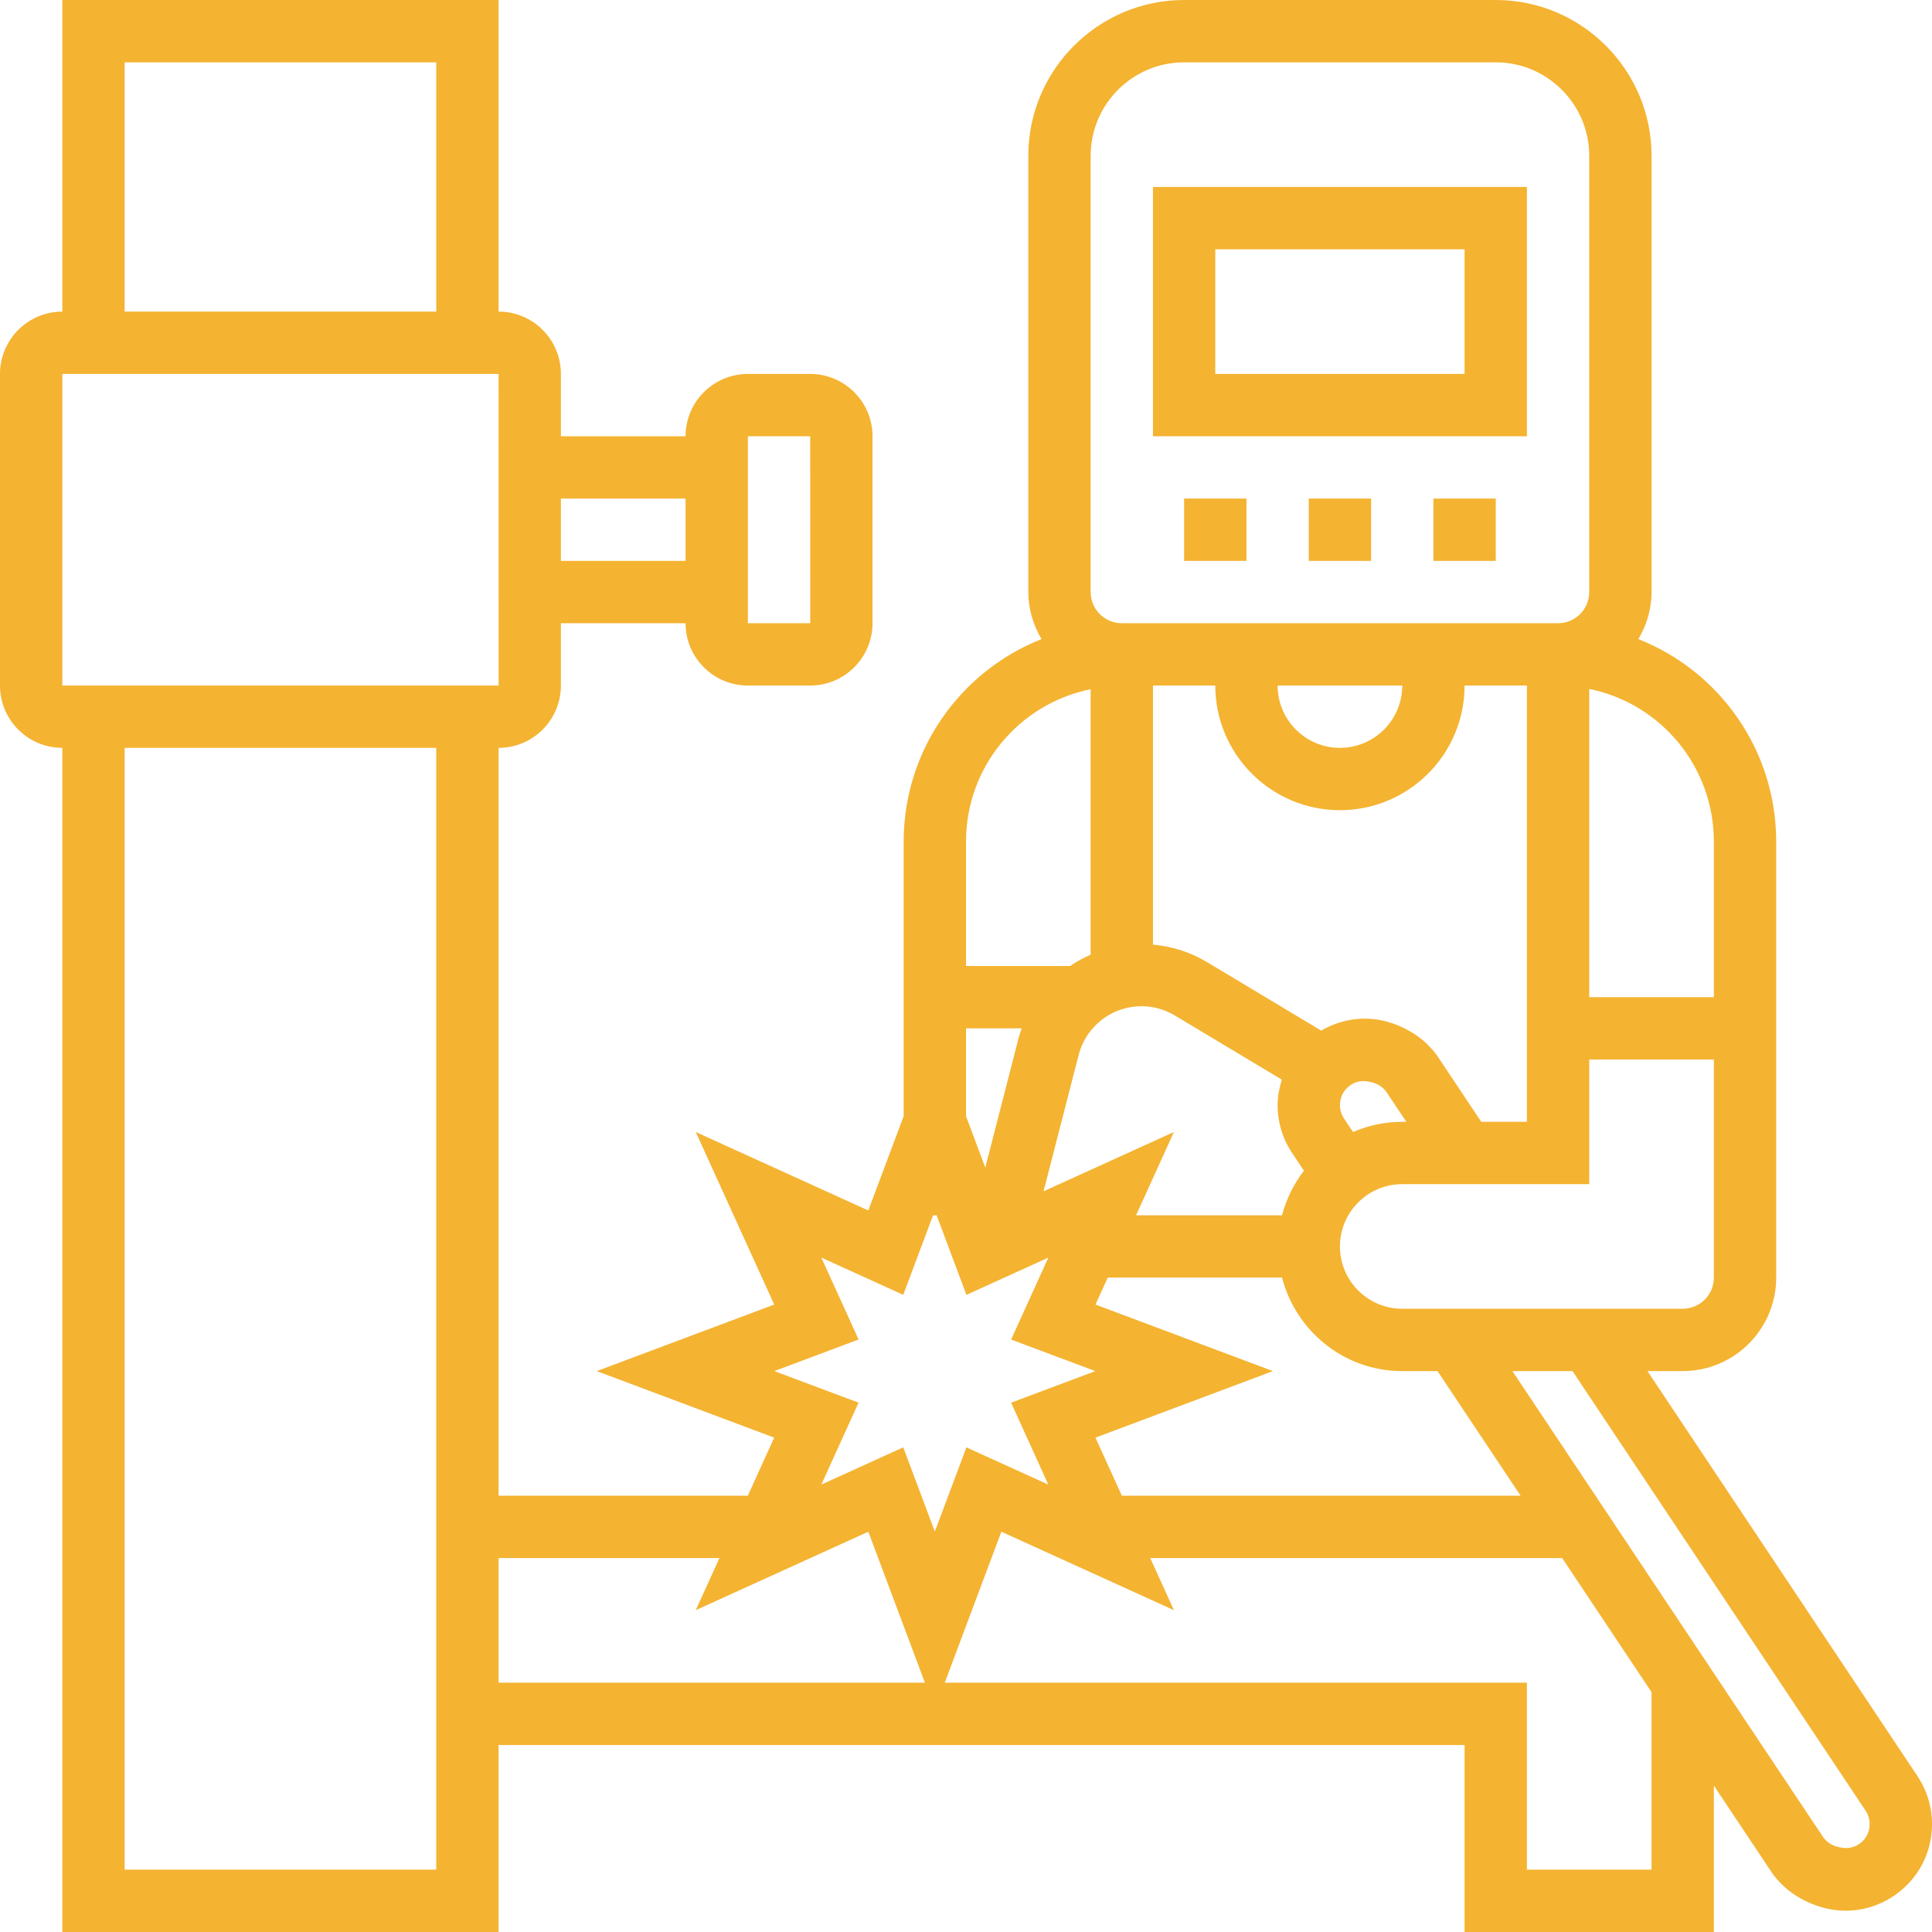 <?xml version="1.0"?>
<svg xmlns="http://www.w3.org/2000/svg" xmlns:xlink="http://www.w3.org/1999/xlink" version="1.1" id="Capa_1" x="0px" y="0px" viewBox="0 0 496 496" style="enable-background:new 0 0 496 496;" xml:space="preserve" width="512px" height="512px" class=""><g><g>
	<g>
		<g>
			<path d="M392,48h-96v64h96V48z M376,96h-64V64h64V96z" data-original="#000000" class="active-path" data-old_color="#f4b331" fill="#f4b331"/>
			<rect x="336" y="128" width="16" height="16" data-original="#000000" class="active-path" data-old_color="#f4b331" fill="#f4b331"/>
			<rect x="368" y="128" width="16" height="16" data-original="#000000" class="active-path" data-old_color="#f4b331" fill="#f4b331"/>
			<rect x="304" y="128" width="16" height="16" data-original="#000000" class="active-path" data-old_color="#f4b331" fill="#f4b331"/>
			<path d="M492.272,455.984L422.952,352H432c13.232,0,24-10.768,24-24V216.064c0-23.328-14.384-43.68-35.376-51.984     c2.088-3.568,3.376-7.656,3.376-12.08V40c0-22.056-17.944-40-40-40h-80c-22.056,0-40,17.944-40,40v112     c0,4.424,1.288,8.52,3.384,12.08c-21,8.312-35.384,28.656-35.384,51.984v70.488l-9.08,24.216l-44.296-20.144l20.144,44.296     L153.208,352l45.552,17.08L191.984,384H128V192c8.824,0,16-7.176,16-16v-16h32c0,8.824,7.176,16,16,16h16c8.824,0,16-7.176,16-16     v-48c0-8.824-7.176-16-16-16h-16c-8.824,0-16,7.176-16,16h-32V96c0-8.824-7.176-16-16-16V0H16v80C7.176,80,0,87.176,0,96v80     c0,8.824,7.176,16,16,16v304h112v-48h248v48h64v-37.576l14.64,21.96c2.728,4.088,6.792,7.184,12.144,8.984     c2.336,0.776,4.728,1.16,7.088,1.16c4.568,0,9.056-1.432,12.912-4.208c5.856-4.232,9.216-10.8,9.216-18.024     C496,463.904,494.712,459.648,492.272,455.984z M192,112h16l0.016,48H192V112z M144,128h32v16h-32V128z M440,328     c0,4.416-3.584,8-8,8h-72c-8.824,0-16-7.176-16-16c0-8.824,7.176-16,16-16h48v-32h32V328z M344,208c17.648,0,32-14.352,32-32h16     v112h-11.72l-10.92-16.384c-2.728-4.088-6.792-7.184-12.144-8.984c-6.136-2.032-12.544-1.224-18.024,1.952l-29.352-17.608     c-4.272-2.56-9.008-4.024-13.84-4.464V176h16C312,193.648,326.352,208,344,208z M328,176h32c0,8.824-7.176,16-16,16     C335.176,192,328,184.824,328,176z M361.056,288H360c-4.488,0-8.76,0.944-12.64,2.624l-2.32-3.48     c-0.68-1.024-1.04-2.216-1.04-3.44c0-2.016,0.936-3.848,2.576-5.032c1.632-1.192,3.68-1.504,6.264-0.624     c1.304,0.44,2.448,1.304,3.2,2.448L361.056,288z M301.608,260.696l27.472,16.48c-0.64,2.088-1.08,4.256-1.08,6.528     c0,4.392,1.288,8.648,3.728,12.312l3.032,4.544c-2.592,3.36-4.52,7.216-5.624,11.44h-37.48l9.72-21.376l-33.464,15.216     l8.872-34.472c1.256-5.68,5.48-10.352,10.984-12.184C292.424,257.64,297.456,258.208,301.608,260.696z M281.24,334.92l3.144-6.92     h44.752c3.576,13.768,15.992,24,30.864,24h9.056l21.336,32H288.016l-6.784-14.92l45.56-17.08L281.24,334.92z M440,216.064V256     h-32v-79.136C426.592,180.656,440,197.008,440,216.064z M280,40c0-13.232,10.768-24,24-24h80c13.232,0,24,10.768,24,24v112     c0,4.416-3.584,8-8,8H288c-4.416,0-8-3.584-8-8V40z M248,216.064c0-19.048,13.416-35.32,32-39.128v68.168     c-1.856,0.816-3.632,1.768-5.288,2.896H248V216.064z M248,264h14.288c-0.424,1.184-0.792,2.392-1.072,3.632l-8.264,32.12     l-4.952-13.2V264z M32,16h80v64H32V16z M112,480H32V192h80V480z M16,176V96h112l0.016,80H16z M128,432v-32h56.704l-6.08,13.376     l44.296-20.144L237.456,432H128z M231.888,371.576l-21.032,9.56l9.56-21.032L198.792,352l21.632-8.112l-9.568-21.032l21.032,9.56     L239.544,312h0.912l7.656,20.424l21.032-9.56l-9.56,21.032L281.208,352l-21.632,8.112l9.56,21.032l-21.032-9.56L240,393.208     L231.888,371.576z M424,480h-32v-48H242.544l14.536-38.768l44.296,20.144L295.296,400h105.76L424,434.424V480z M477.424,473.328     c-1.64,1.184-3.688,1.488-6.264,0.624c-1.304-0.44-2.448-1.304-3.2-2.448L388.28,352h15.432l75.24,112.848     c0.68,1.032,1.04,2.216,1.04,3.448C480,470.312,479.064,472.152,477.424,473.328z" data-original="#000000" class="active-path" data-old_color="#f4b331" fill="#f4b331"/>
		</g>
	</g>
</g></g> </svg>
